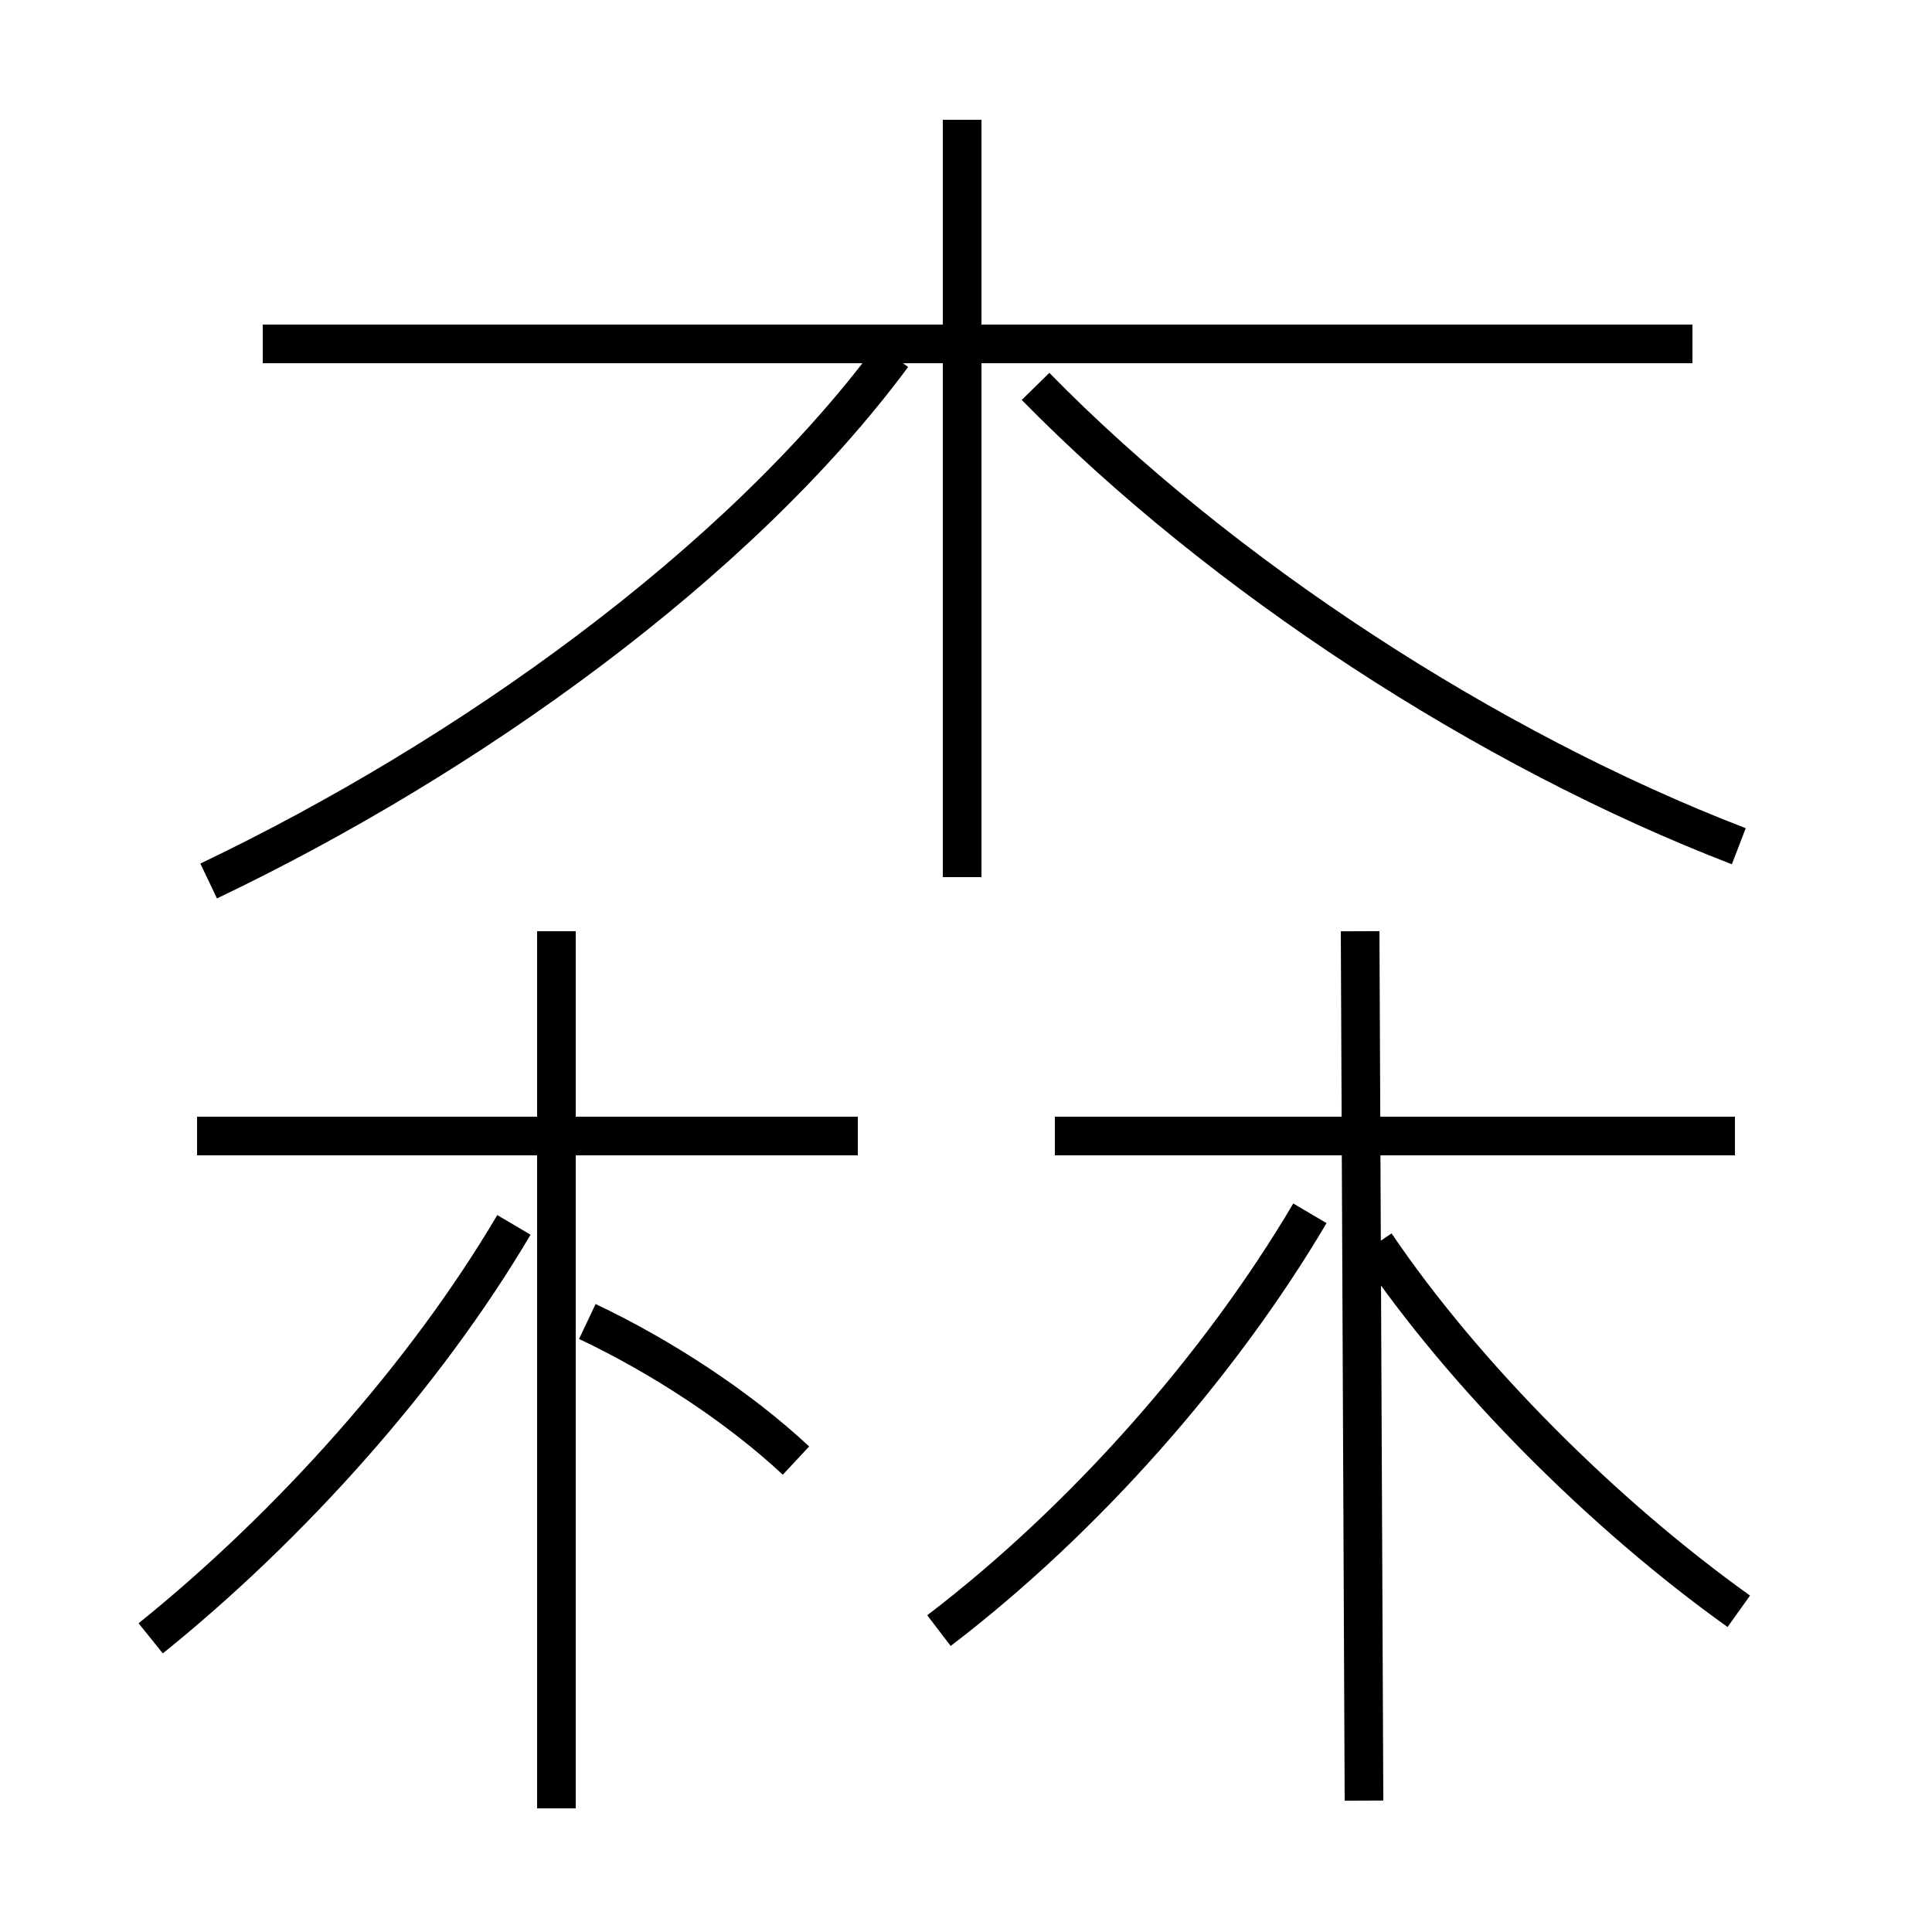 <?xml version='1.0' encoding='utf8'?>
<svg viewBox="0.0 -6.0 50.0 50.0" version="1.1" xmlns="http://www.w3.org/2000/svg">
<rect x="0.0" y="-6.0" width="50.0" height="50.0" fill="#808080" stroke="none"/>
<rect x="-1000" y="-1000" width="2000" height="2000" stroke="white" fill="white"/>
<g style="fill:white;stroke:#000000;  stroke-width:1">
<path d="M 45.0 -2.3 C 41.5 -4.8 37.9 -8.4 35.6 -11.8 M 3.9 -1.6 C 7.5 -4.5 11.0 -8.4 13.3 -12.3 M 14.4 2.8 L 14.4 -19.9 M 20.6 -6.2 C 19.1 -7.6 17.1 -8.9 15.2 -9.8 M 22.2 -14.6 L 5.1 -14.6 M 24.3 -1.8 C 28.1 -4.7 31.6 -8.7 33.9 -12.6 M 35.3 2.6 L 35.2 -19.9 M 5.4 -21.2 C 12.1 -24.4 19.1 -29.4 23.1 -34.8 M 44.9 -14.6 L 27.3 -14.6 M 24.9 -21.3 L 24.9 -40.9 M 43.8 -35.1 L 6.8 -35.1 M 45.0 -22.1 C 38.5 -24.6 31.6 -29.1 26.8 -34.0" transform="translate(0.0, 38.0)" />
</g>
</svg>